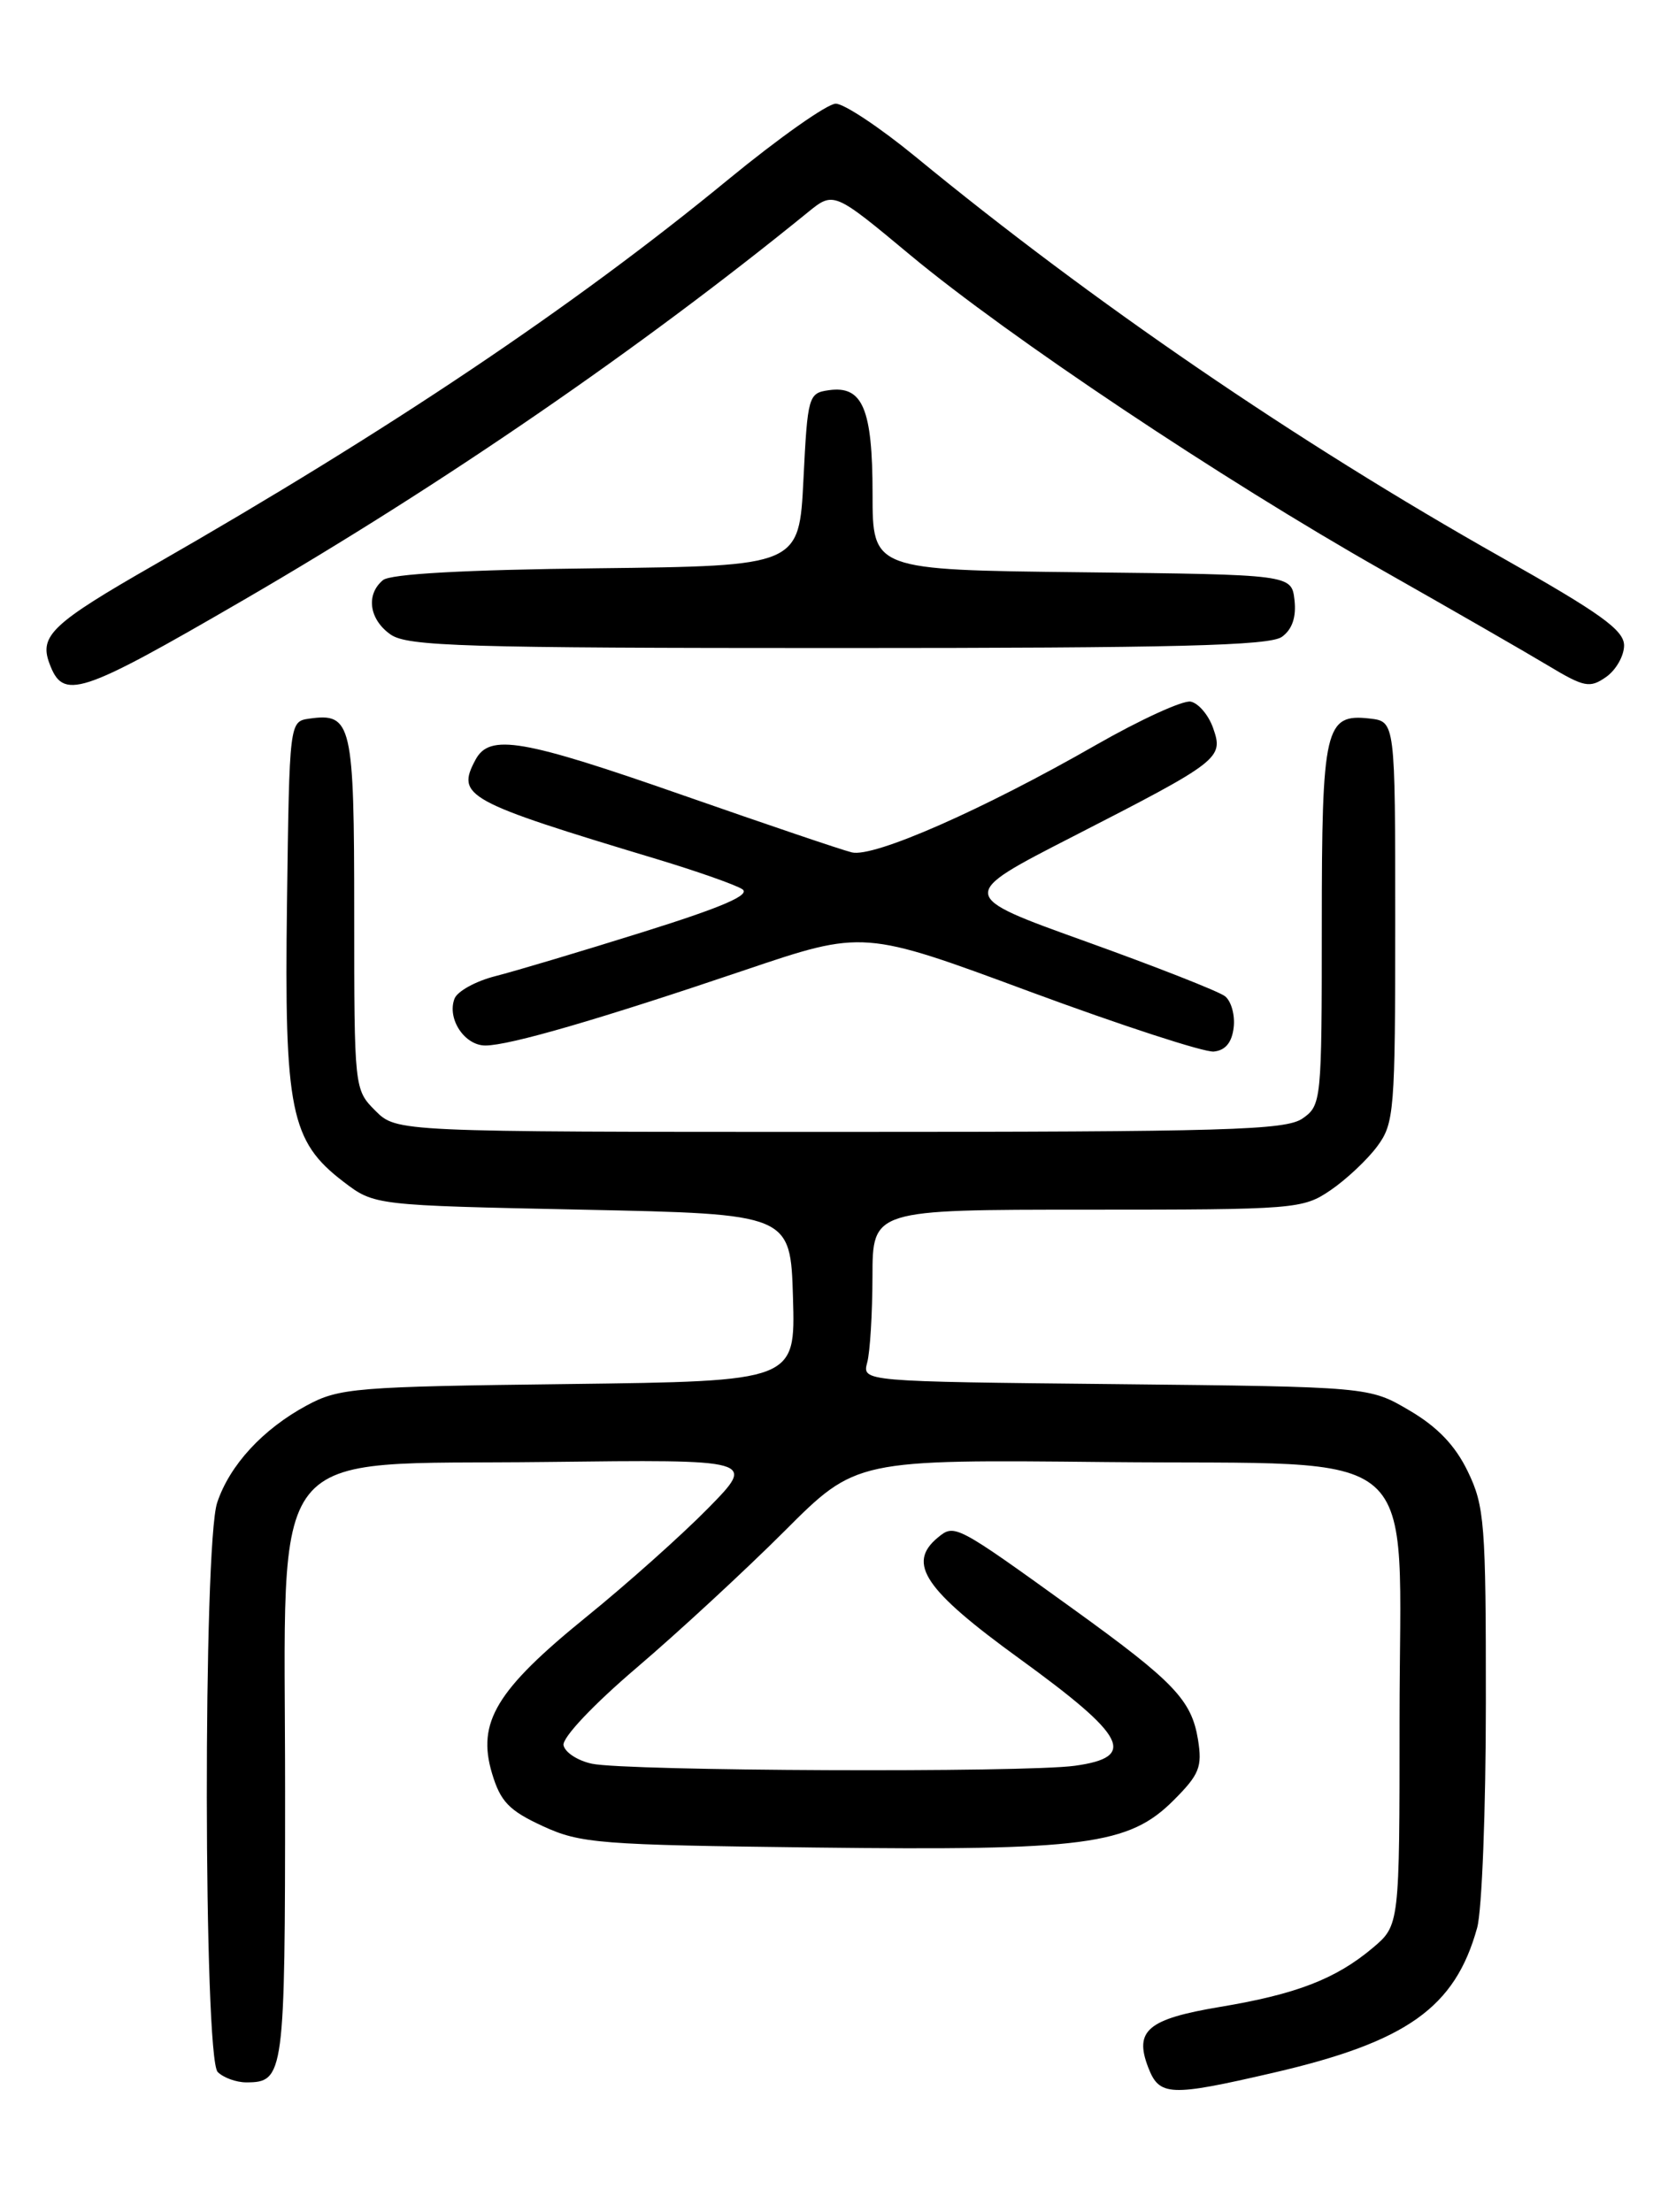 <?xml version="1.0" encoding="UTF-8" standalone="no"?>
<!DOCTYPE svg PUBLIC "-//W3C//DTD SVG 1.1//EN" "http://www.w3.org/Graphics/SVG/1.1/DTD/svg11.dtd" >
<svg xmlns="http://www.w3.org/2000/svg" xmlns:xlink="http://www.w3.org/1999/xlink" version="1.1" viewBox="0 0 194 256">
 <g >
 <path fill="currentColor"
d=" M 147.38 239.89 C 162.85 236.31 168.42 232.35 170.98 223.12 C 171.54 221.13 171.99 209.40 171.99 197.07 C 172.00 176.33 171.84 174.30 169.90 170.30 C 168.45 167.29 166.39 165.14 163.15 163.24 C 158.50 160.50 158.50 160.50 129.15 160.19 C 99.80 159.89 99.80 159.89 100.38 157.69 C 100.71 156.49 100.98 152.01 100.99 147.75 C 101.00 140.00 101.00 140.00 125.85 140.00 C 149.98 140.00 150.80 139.93 154.01 137.75 C 155.83 136.51 158.26 134.23 159.41 132.68 C 161.39 130.01 161.50 128.63 161.50 106.68 C 161.50 83.50 161.50 83.50 158.55 83.16 C 153.37 82.57 153.00 84.16 153.00 107.13 C 153.00 127.45 152.95 127.92 150.78 129.44 C 148.84 130.80 142.06 131.00 97.23 131.00 C 45.91 131.00 45.91 131.00 43.45 128.55 C 41.01 126.10 41.00 126.02 41.00 105.67 C 41.00 83.70 40.72 82.48 35.81 83.17 C 33.50 83.50 33.50 83.50 33.22 104.50 C 32.90 128.53 33.62 132.08 39.76 136.77 C 43.34 139.50 43.34 139.50 67.42 140.00 C 91.50 140.50 91.50 140.50 91.79 150.18 C 92.07 159.85 92.07 159.85 65.79 160.18 C 41.10 160.48 39.26 160.63 35.50 162.66 C 30.42 165.40 26.59 169.56 25.14 173.90 C 23.50 178.79 23.56 238.16 25.20 239.80 C 25.86 240.46 27.35 241.00 28.50 241.00 C 32.89 241.00 33.00 240.20 33.00 207.32 C 33.00 166.14 30.26 169.60 63.17 169.20 C 87.50 168.91 87.50 168.91 82.00 174.52 C 78.97 177.61 72.59 183.31 67.81 187.18 C 57.44 195.60 55.19 199.34 56.95 205.23 C 57.93 208.51 58.92 209.54 62.82 211.34 C 67.18 213.35 69.31 213.52 94.24 213.82 C 125.59 214.20 130.67 213.53 135.84 208.36 C 138.83 205.37 139.18 204.50 138.67 201.33 C 137.92 196.75 135.90 194.64 124.30 186.27 C 110.58 176.38 110.50 176.34 108.54 177.96 C 104.95 180.94 107.01 183.99 118.00 191.96 C 130.42 200.97 131.66 203.36 124.41 204.36 C 118.47 205.17 72.51 204.98 68.51 204.12 C 66.87 203.77 65.39 202.81 65.23 201.98 C 65.07 201.11 68.66 197.30 73.72 192.99 C 78.55 188.87 86.23 181.77 90.80 177.21 C 99.09 168.91 99.09 168.91 128.13 169.21 C 165.52 169.58 162.00 166.49 162.00 198.97 C 162.00 222.82 162.00 222.82 158.88 225.45 C 154.62 229.03 150.05 230.80 141.20 232.27 C 132.85 233.67 131.27 235.00 132.90 239.25 C 134.19 242.61 135.37 242.67 147.38 239.89 Z  M 142.80 118.91 C 142.97 117.49 142.52 115.87 141.80 115.30 C 141.09 114.74 133.83 111.89 125.68 108.96 C 110.86 103.64 110.86 103.64 124.18 96.82 C 141.25 88.07 141.65 87.76 140.42 84.26 C 139.89 82.75 138.72 81.38 137.82 81.20 C 136.92 81.03 131.98 83.29 126.84 86.23 C 113.75 93.73 101.12 99.28 98.60 98.65 C 97.44 98.37 88.69 95.40 79.15 92.07 C 60.45 85.53 56.67 84.88 55.04 87.93 C 52.78 92.15 53.87 92.75 76.00 99.42 C 80.67 100.83 85.14 102.40 85.92 102.91 C 86.93 103.56 83.63 104.99 74.42 107.87 C 67.31 110.10 59.63 112.39 57.35 112.97 C 55.07 113.55 52.94 114.72 52.61 115.58 C 51.72 117.90 53.77 121.00 56.18 121.00 C 58.96 121.00 69.36 117.98 86.22 112.27 C 99.95 107.63 99.95 107.63 119.22 114.77 C 129.83 118.69 139.40 121.81 140.50 121.70 C 141.84 121.57 142.60 120.65 142.80 118.91 Z  M 28.23 69.42 C 51.25 56.05 74.05 40.39 93.50 24.58 C 96.50 22.14 96.50 22.14 105.39 29.54 C 116.74 38.98 141.40 55.45 160.00 65.99 C 167.97 70.51 176.60 75.47 179.16 77.01 C 183.39 79.55 184.02 79.67 185.91 78.35 C 187.06 77.54 187.99 75.90 187.99 74.69 C 187.97 72.92 185.26 70.97 173.79 64.50 C 150.13 51.15 126.44 34.96 106.00 18.16 C 101.88 14.78 97.71 12.00 96.74 12.00 C 95.77 12.00 90.14 15.97 84.24 20.82 C 66.38 35.49 45.13 49.75 17.85 65.38 C 6.08 72.12 4.53 73.57 5.71 76.75 C 7.31 81.10 9.09 80.53 28.23 69.42 Z  M 148.39 73.70 C 149.58 72.84 150.06 71.41 149.84 69.45 C 149.50 66.50 149.50 66.50 125.25 66.23 C 101.00 65.96 101.00 65.96 101.00 57.17 C 101.00 47.32 99.86 44.60 95.94 45.16 C 93.58 45.49 93.48 45.82 93.00 55.50 C 92.50 65.50 92.50 65.50 69.08 65.77 C 53.85 65.94 45.19 66.42 44.33 67.14 C 42.32 68.81 42.73 71.70 45.22 73.44 C 47.16 74.80 53.77 75.00 97.03 75.00 C 136.13 75.00 146.99 74.73 148.39 73.70 Z "/>
</g>
</svg>